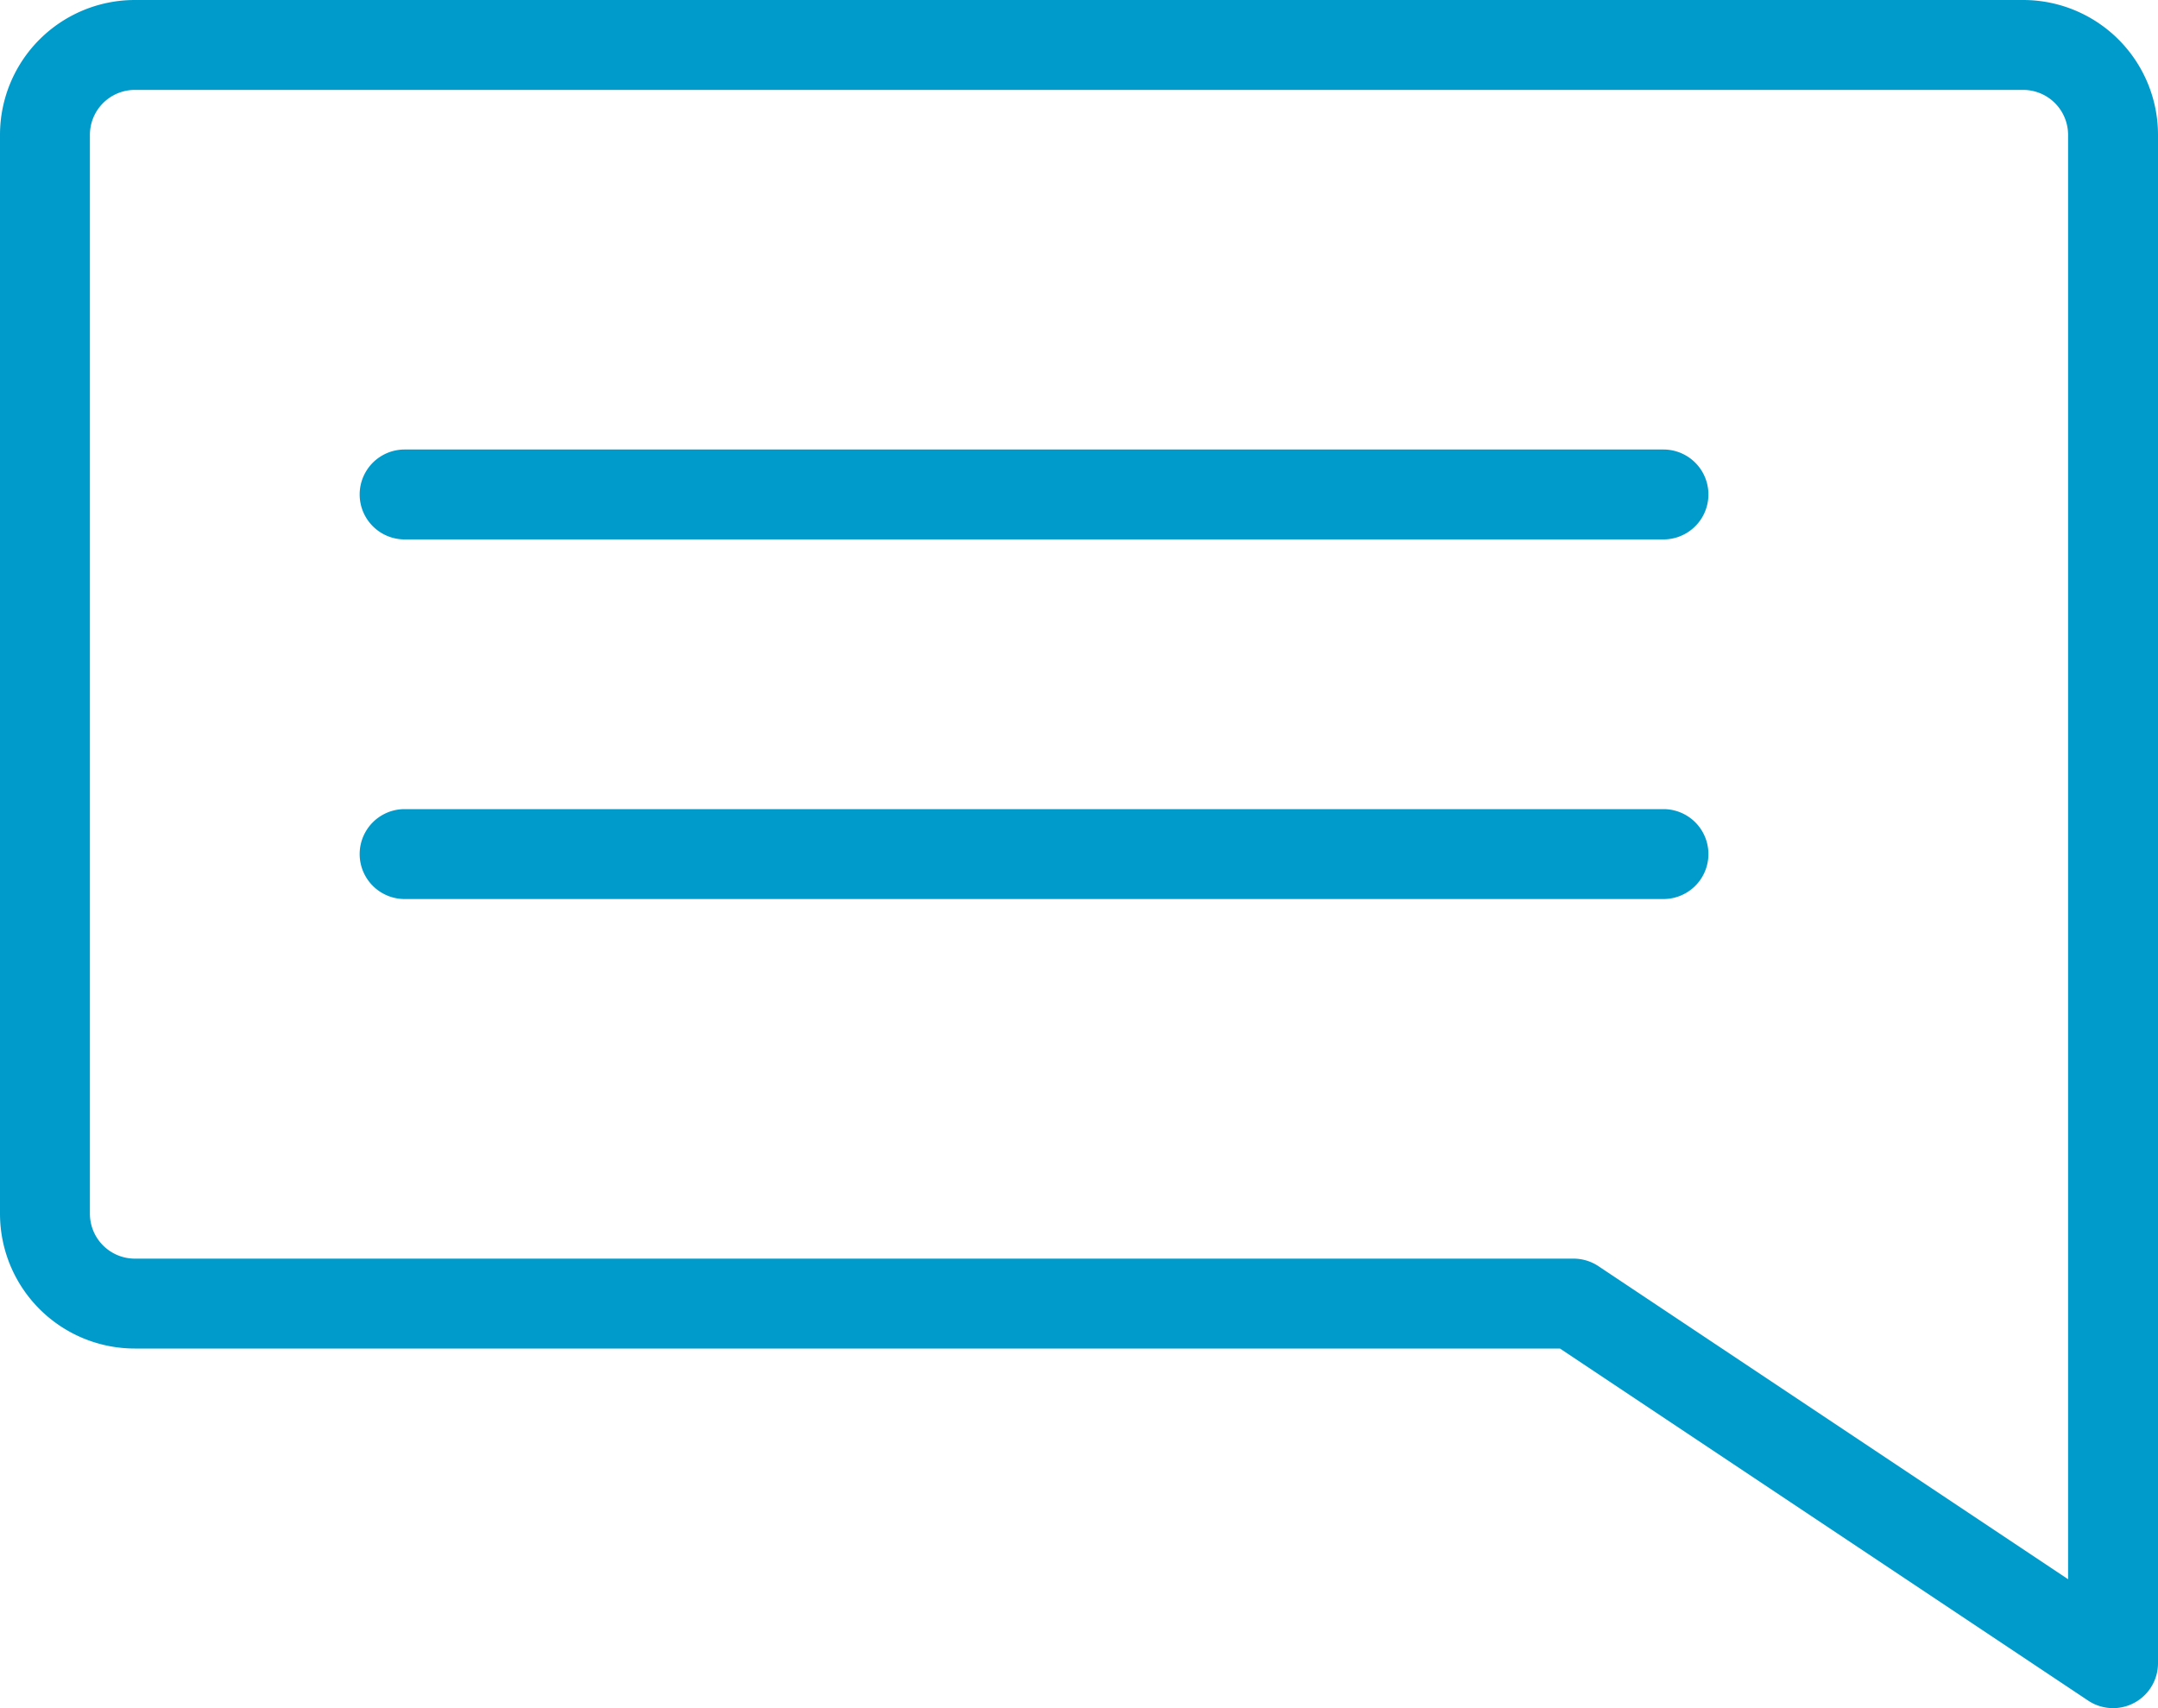 <svg xmlns="http://www.w3.org/2000/svg" width="24" height="19" viewBox="0 0 24 19">
  <defs>
    <style>
      .cls-1 {
        fill: #009bcb;
        fill-rule: evenodd;
      }
    </style>
  </defs>
  <path id="Фигура_937" data-name="Фигура 937" class="cls-1" d="M910.5,946a0.5,0.5,0,0,1-.277-0.084L904.349,942H888.5a1.5,1.5,0,0,1-1.5-1.5v-12a1.5,1.5,0,0,1,1.5-1.5h21a1.5,1.5,0,0,1,1.5,1.5v17A0.5,0.5,0,0,1,910.5,946Zm-22-18a0.5,0.5,0,0,0-.5.5v12a0.5,0.5,0,0,0,.5.5h16a0.5,0.5,0,0,1,.277.084L910,944.566V928.5a0.5,0.5,0,0,0-.5-0.5h-21Zm17,5h-14a0.5,0.5,0,0,1,0-1h14A0.5,0.5,0,0,1,905.5,933Zm0,4h-14a0.5,0.5,0,0,1,0-1h14A0.5,0.5,0,0,1,905.5,937Z" transform="translate(-887 -927)"/>
</svg>
